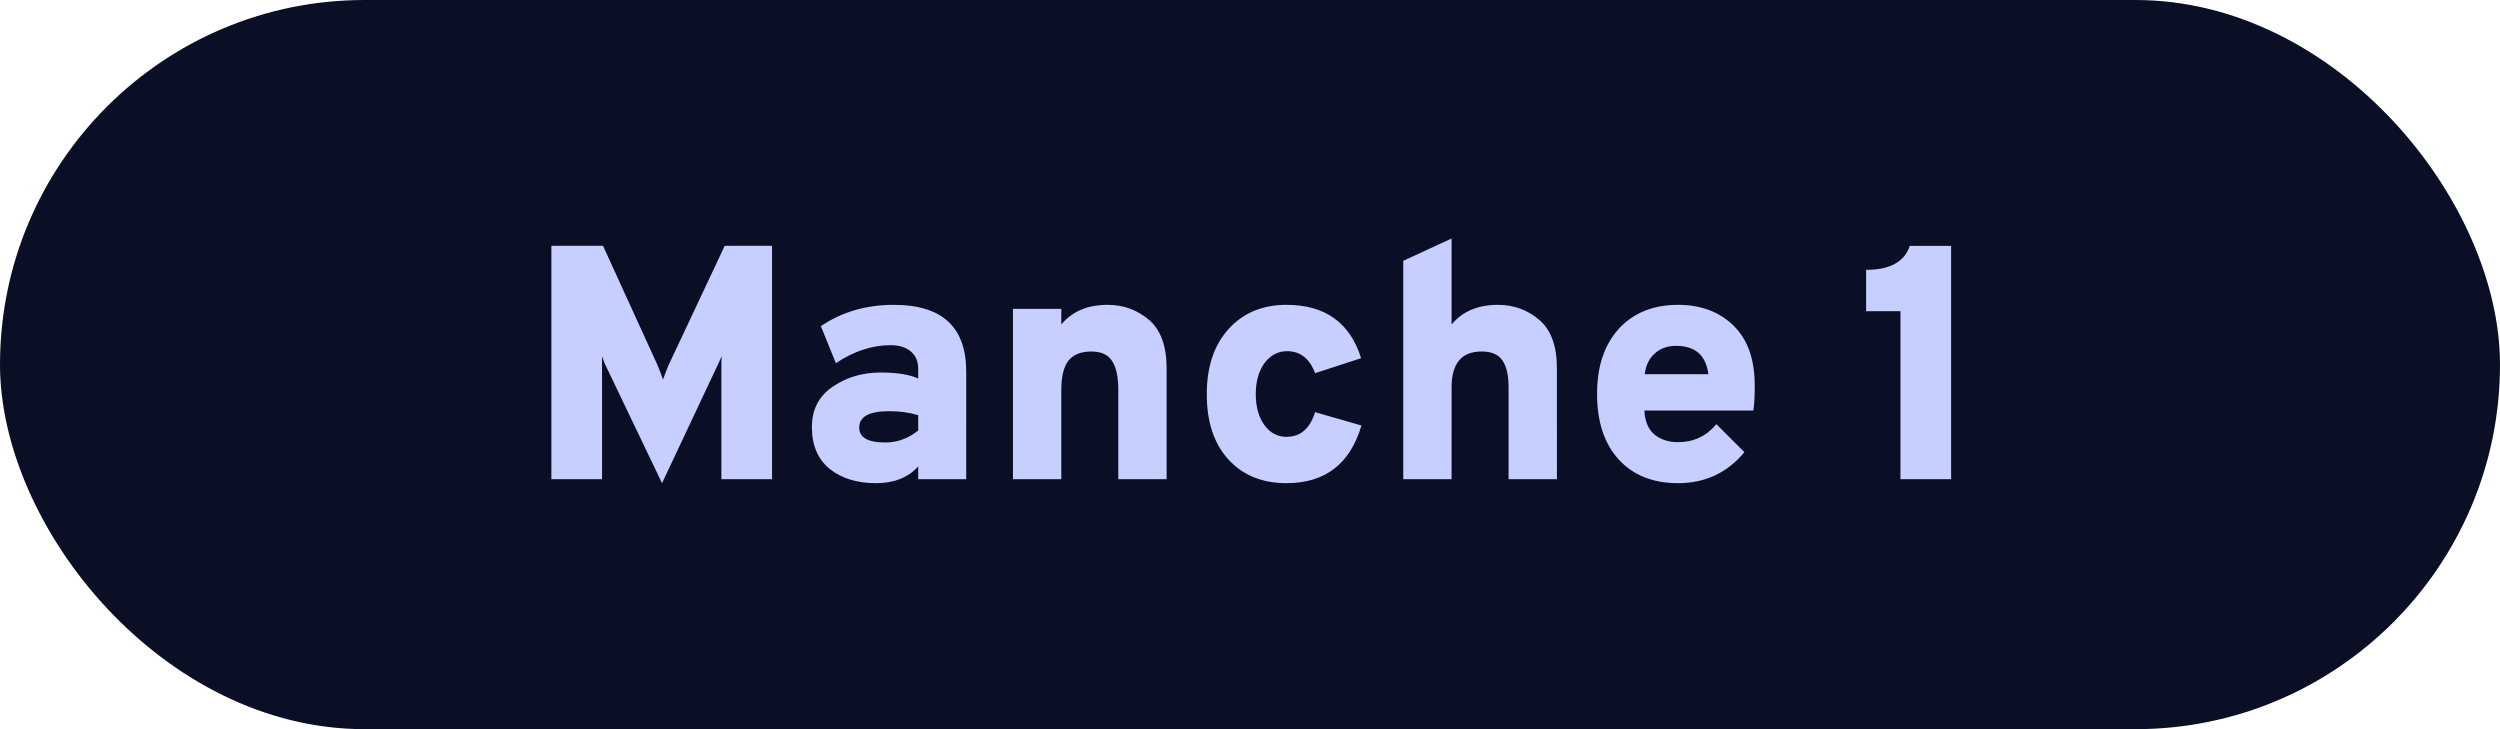 <svg xmlns="http://www.w3.org/2000/svg" width="120" height="35" fill="none" viewBox="0 0 120 35">
    <rect width="120" height="35" fill="#0A0F26" rx="17.5"/>
    <path fill="#C6CFFF" d="M37.058 23h-2.432v-5.552c0-.107.005-.224.016-.352-.054.128-.102.235-.144.32l-2.72 5.776-2.752-5.744c-.032-.075-.075-.192-.128-.352V23h-2.432V11.8h2.48l2.608 5.712c.074.17.165.405.272.704.106-.299.197-.533.272-.704l2.688-5.712h2.272V23zm7.016 0v-.608c-.49.533-1.168.8-2.032.8-.907 0-1.648-.23-2.224-.688-.565-.47-.848-1.136-.848-2 0-.843.33-1.488.992-1.936.661-.459 1.435-.688 2.32-.688.768 0 1.365.096 1.792.288v-.448c0-.373-.117-.656-.352-.848-.235-.203-.56-.304-.976-.304-.885 0-1.76.288-2.624.864l-.72-1.776c1.003-.683 2.17-1.024 3.504-1.024 2.315 0 3.472 1.067 3.472 3.2V23h-2.304zm-1.584-1.76c.576 0 1.104-.192 1.584-.576v-.736c-.427-.128-.89-.192-1.392-.192-.96 0-1.44.261-1.44.784 0 .48.416.72 1.248.72zM53.678 23v-4.256c0-.661-.101-1.136-.304-1.424-.192-.299-.523-.448-.992-.448-.502 0-.87.15-1.104.448-.224.299-.336.763-.336 1.392V23h-2.32v-8.176h2.32v.752c.523-.63 1.264-.944 2.224-.944.757 0 1.419.24 1.984.72s.848 1.259.848 2.336V23h-2.32zm8.071.192c-1.163 0-2.09-.379-2.784-1.136-.693-.757-1.04-1.803-1.04-3.136 0-1.312.347-2.352 1.04-3.12.704-.779 1.632-1.168 2.784-1.168 1.856 0 3.05.853 3.584 2.56l-2.208.72c-.267-.704-.715-1.056-1.344-1.056-.437 0-.8.192-1.088.576-.277.384-.416.88-.416 1.488s.139 1.104.416 1.488c.277.373.63.56 1.056.56.672 0 1.13-.395 1.376-1.184l2.224.64c-.544 1.845-1.744 2.768-3.6 2.768zM67.356 23V12.52l2.32-1.072v4.128c.523-.63 1.264-.944 2.224-.944.758 0 1.419.24 1.984.72.566.48.848 1.259.848 2.336V23h-2.32v-4.384c0-.608-.101-1.05-.304-1.328-.192-.277-.522-.416-.992-.416-.96 0-1.44.57-1.44 1.712V23h-2.32zm13.191.192c-1.205 0-2.154-.379-2.848-1.136-.693-.757-1.04-1.808-1.04-3.152 0-1.312.347-2.352 1.04-3.12.704-.768 1.654-1.152 2.848-1.152 1.088 0 1.974.33 2.656.992.683.661 1.024 1.621 1.024 2.88 0 .523-.021.923-.064 1.2h-5.232c.022.512.182.896.48 1.152.299.245.678.368 1.136.368.747 0 1.36-.288 1.84-.864l1.344 1.344c-.821.992-1.882 1.488-3.184 1.488zm-1.6-5.232h3.056c-.117-.907-.634-1.36-1.552-1.36-.416 0-.757.123-1.024.368-.266.235-.426.565-.48.992zM91.222 23v-8.064h-1.648v-1.984c1.142 0 1.84-.384 2.096-1.152h1.984V23h-2.432z"/>
</svg>
